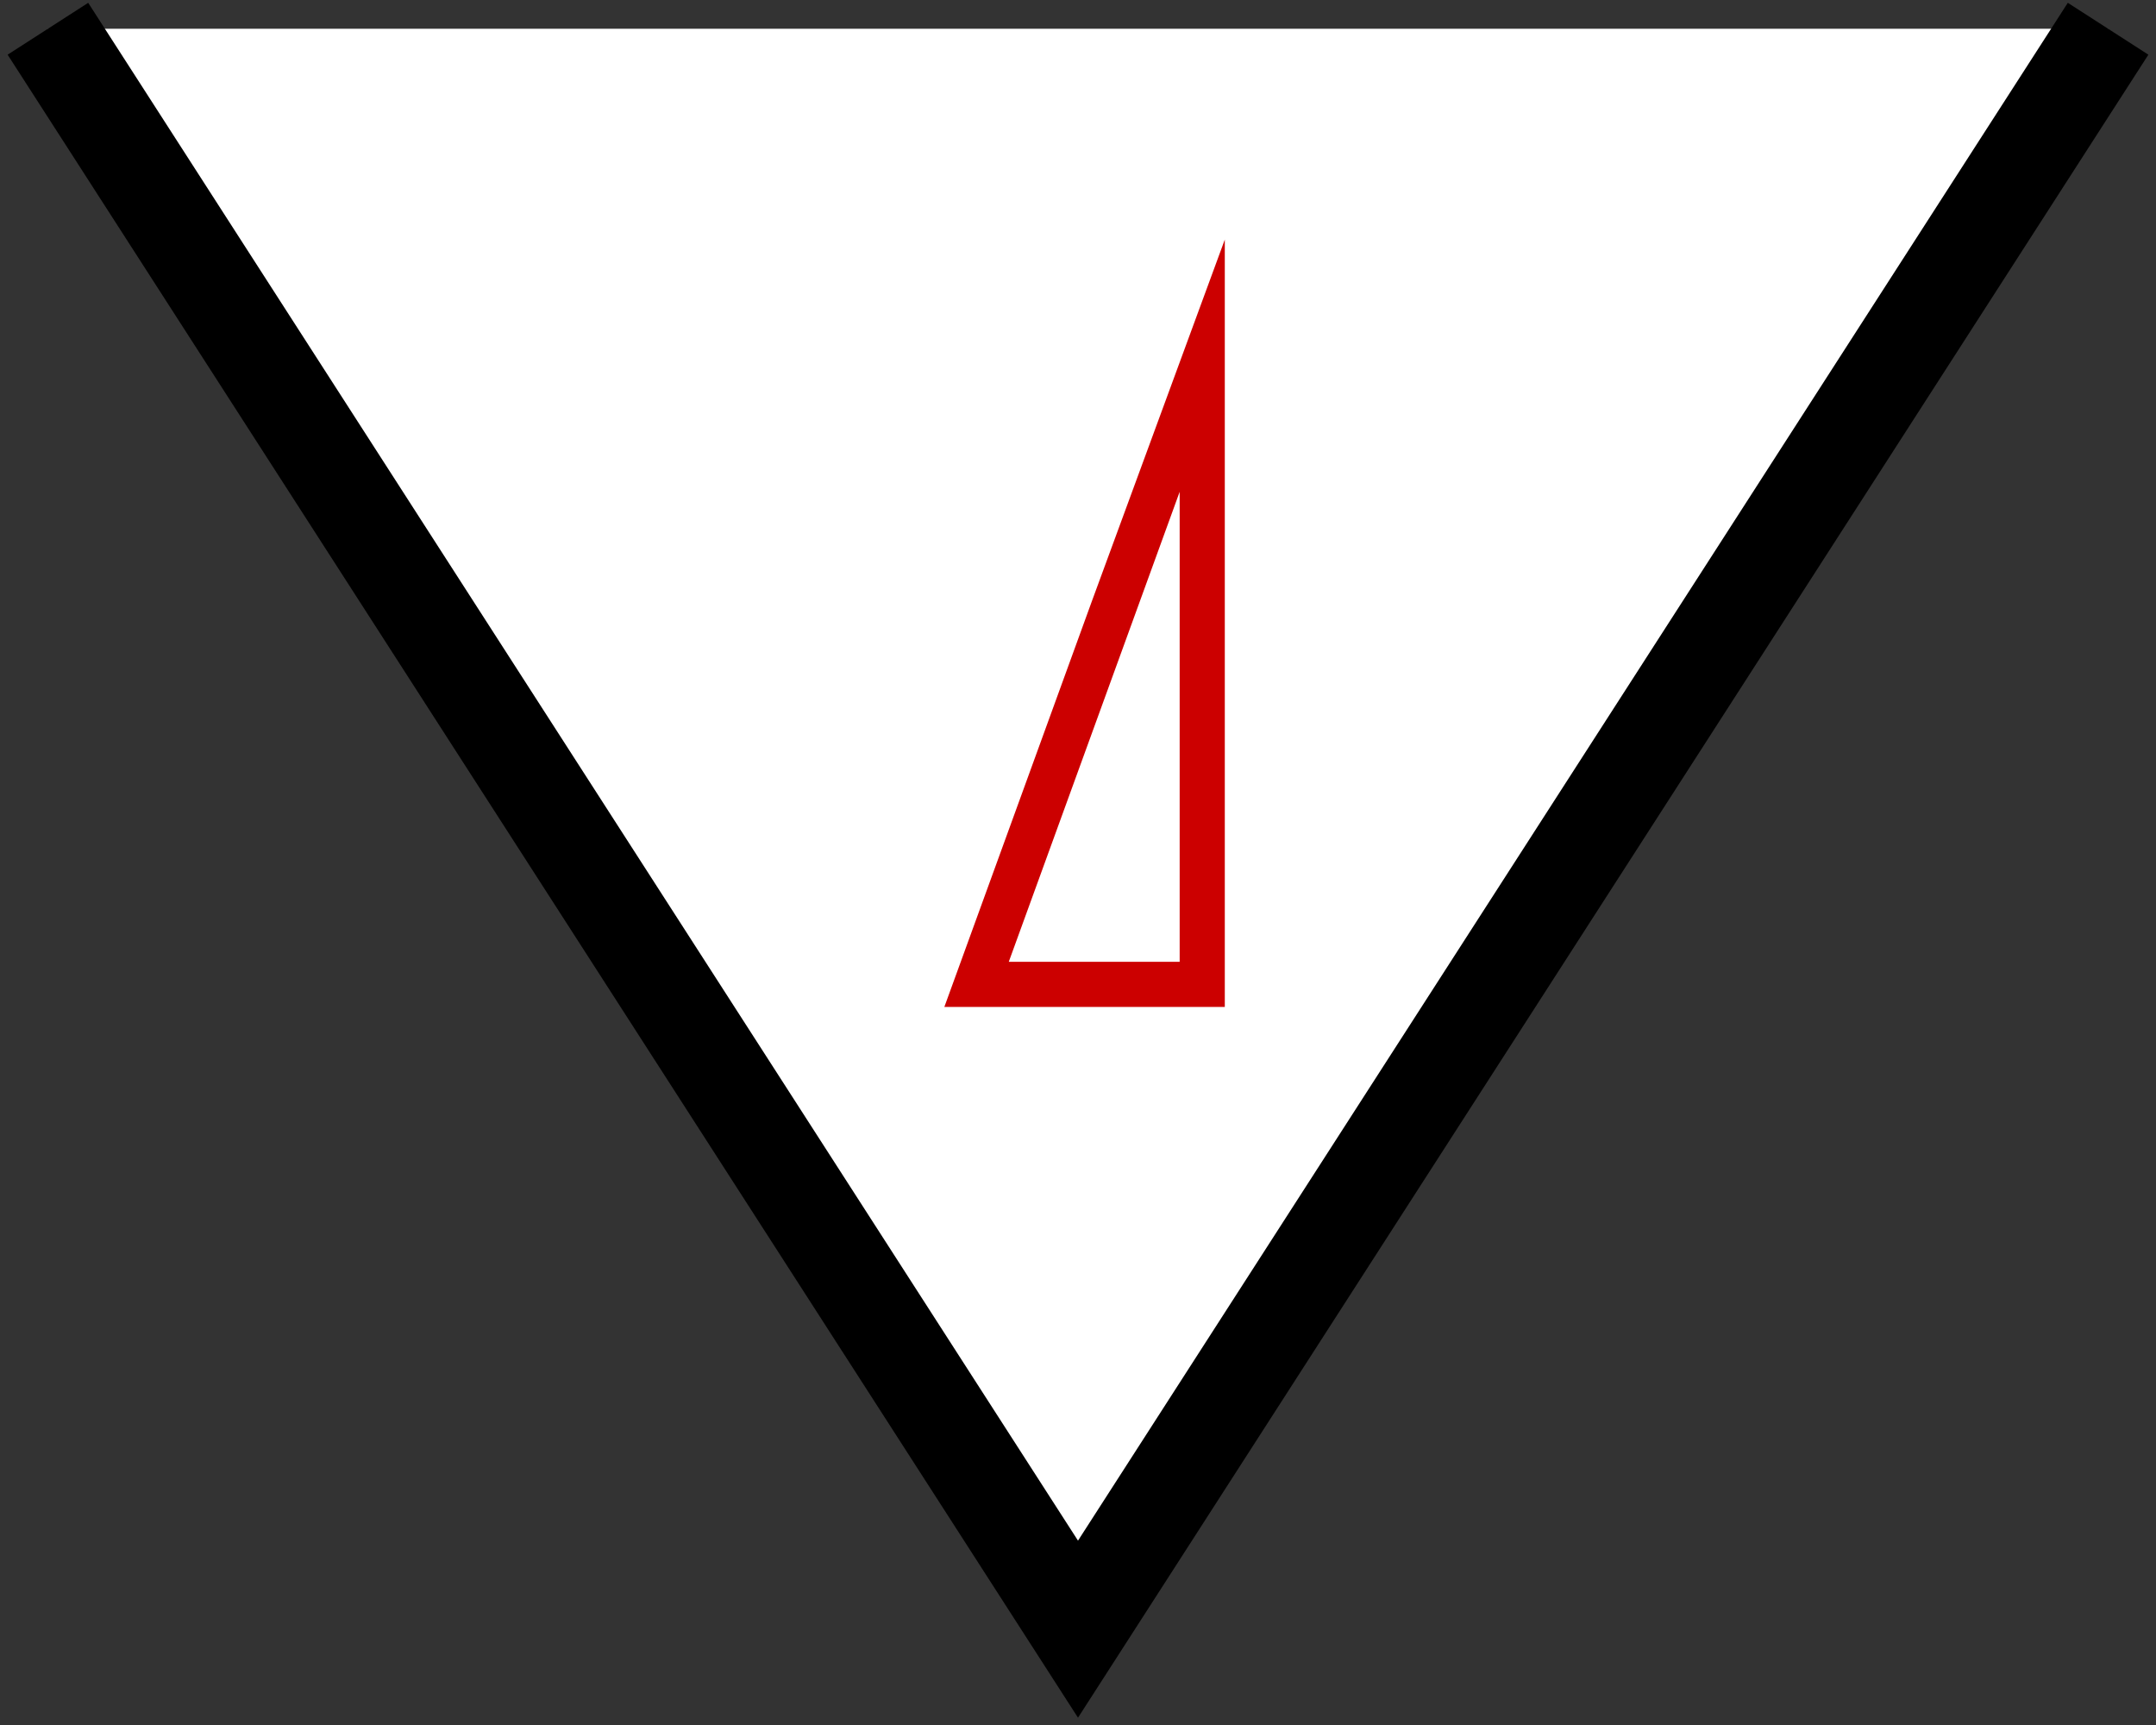 <?xml version="1.0" encoding="UTF-8"?>
<svg color="black" fill="transparent" stroke="black" stroke-width="2" viewBox="0 0 45 36" xmlns="http://www.w3.org/2000/svg"><rect x="0" y="0" width="45" height="36" fill="#333333" stroke="none"/><defs><clipPath id="tz_anlass"><path d="M1,0.6 L22.5,34 L44,0.6 Z" /></clipPath></defs><path d="M1,0.6 L22.5,34 L44,0.6" fill="white" /><g clip-path="url(#tz_anlass)"><g transform="translate(19.441,5) scale(0.471)"><g><clipPath id="tz_brand-clip"><path d="M13,0 v34 h-12.5 Z" /></clipPath><path clip-path="url(#tz_brand-clip)" d="M12,5 v28 h-10 l12,-33" stroke="#cc0000" /></g></g></g></svg>